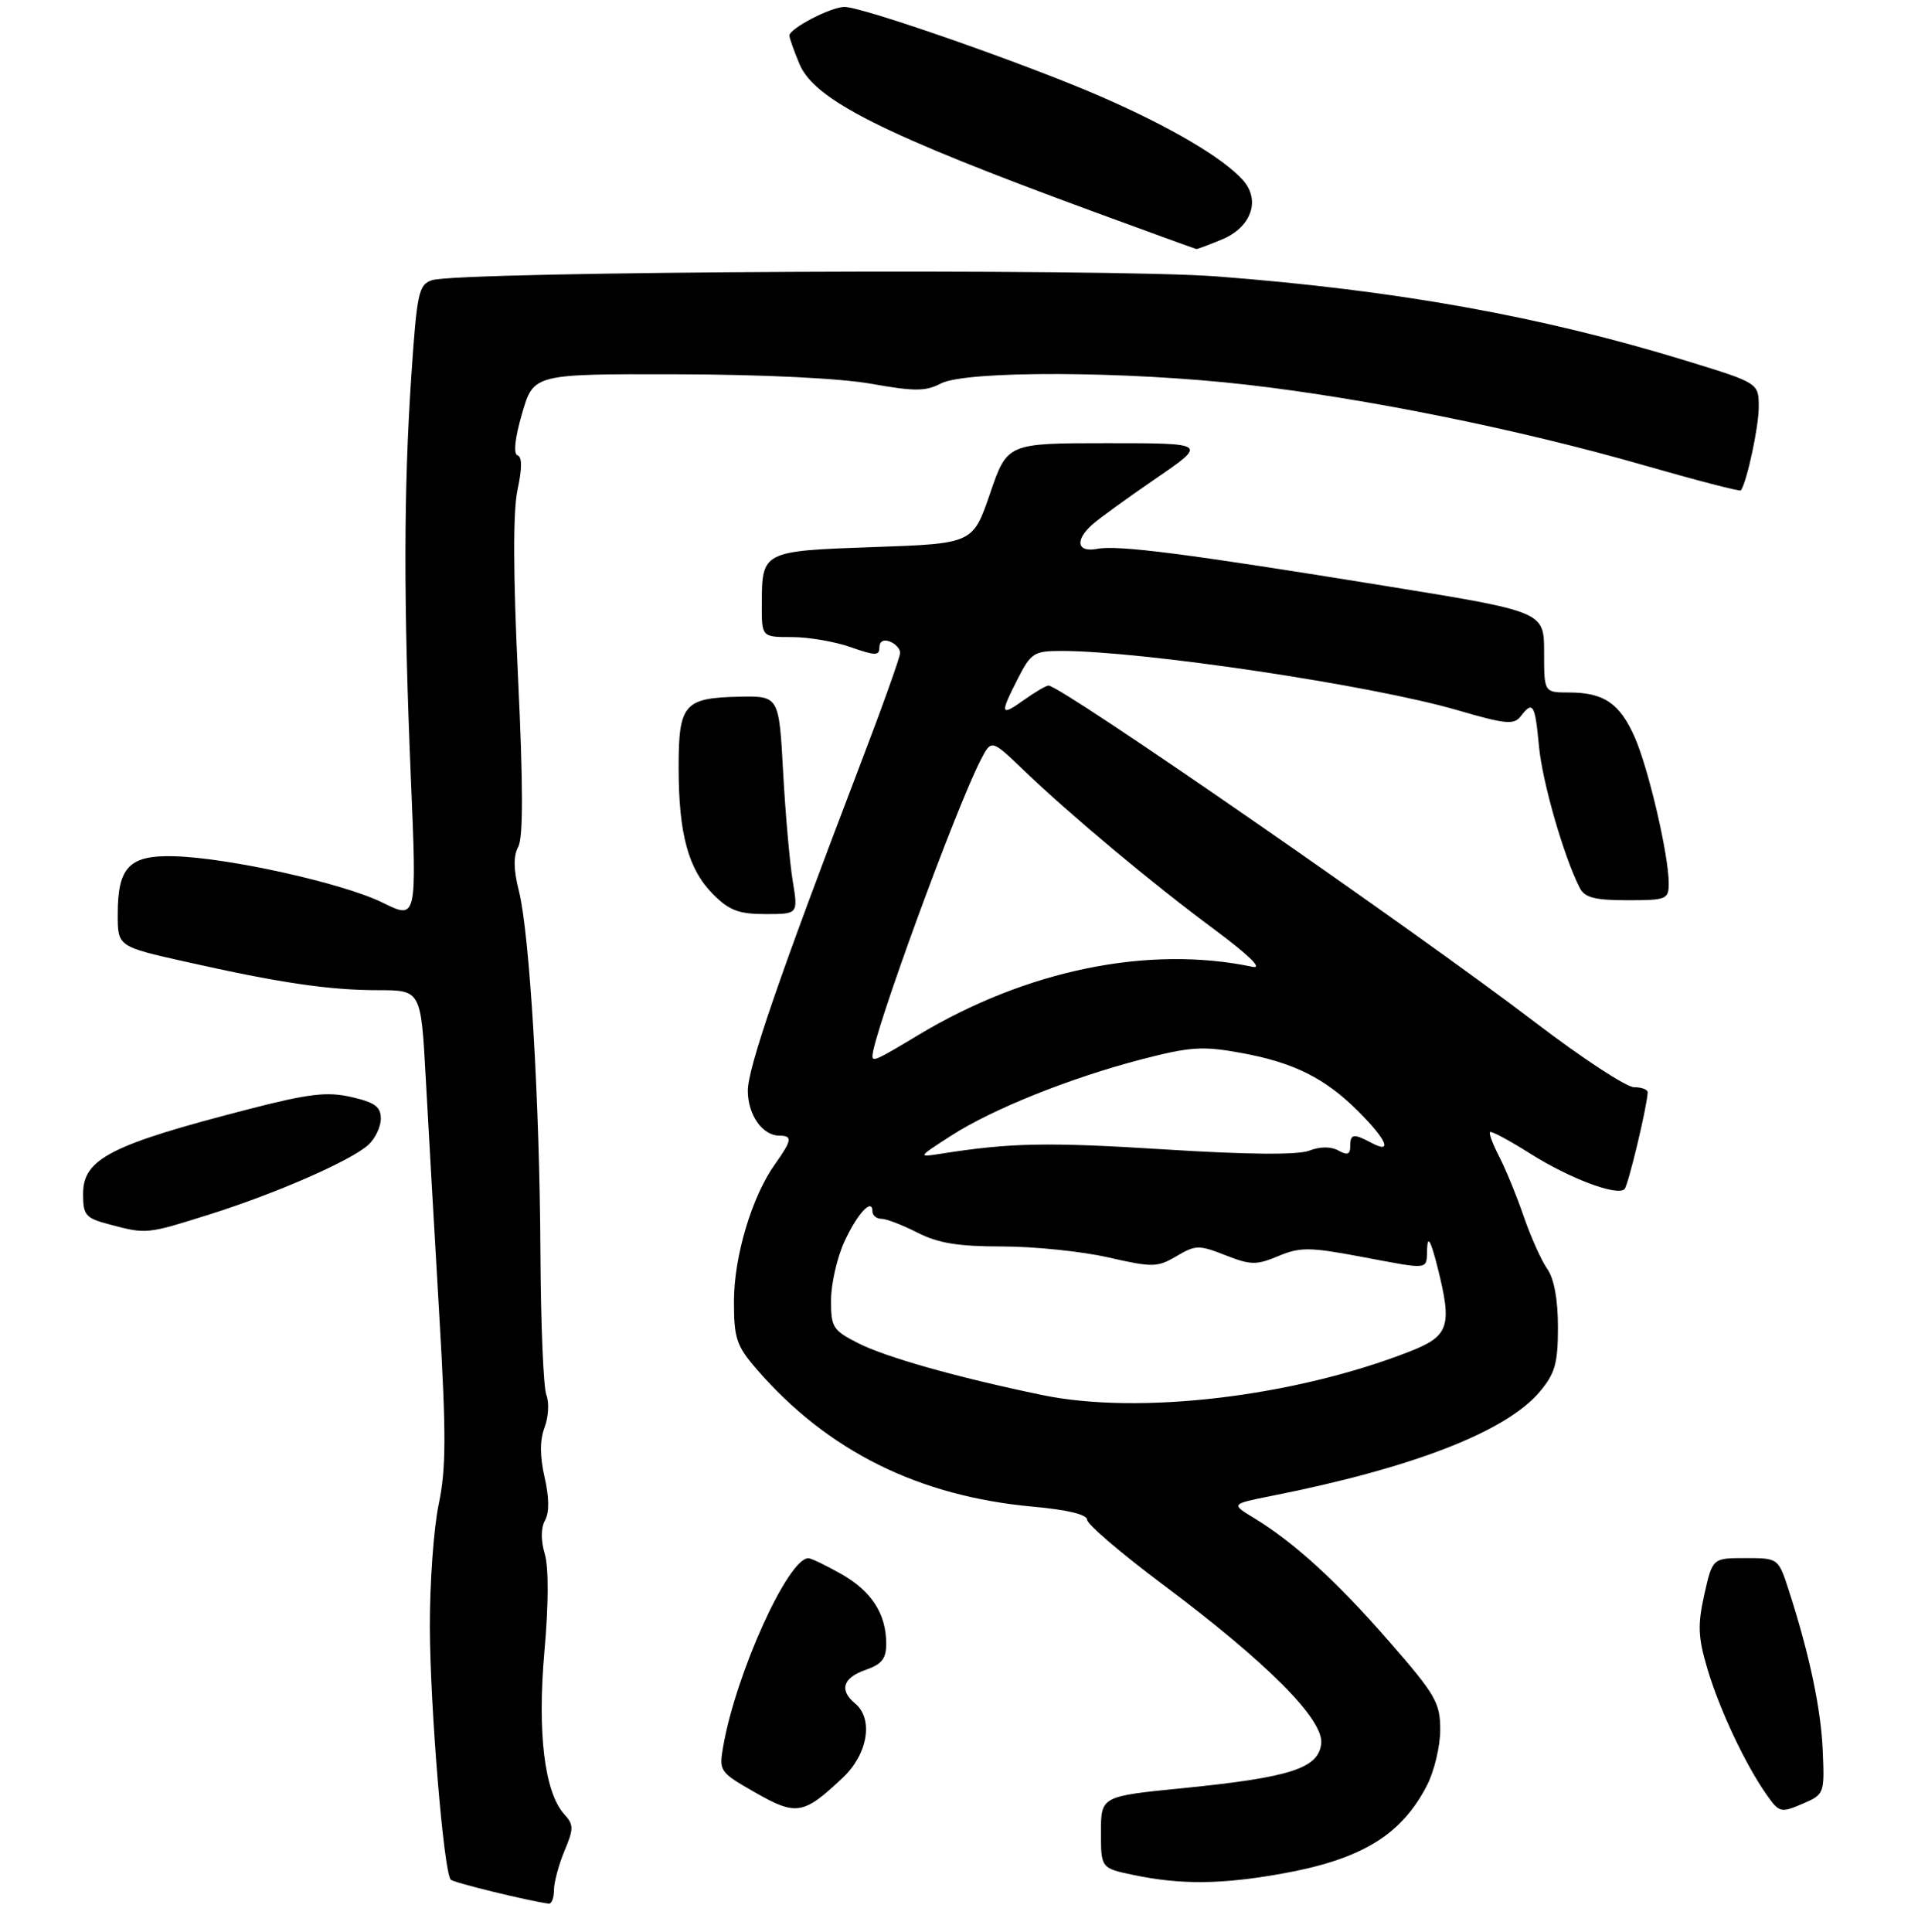 <?xml version="1.0" encoding="UTF-8" standalone="no"?>
<!DOCTYPE svg PUBLIC "-//W3C//DTD SVG 1.1//EN" "http://www.w3.org/Graphics/SVG/1.1/DTD/svg11.dtd" >
<svg xmlns="http://www.w3.org/2000/svg" xmlns:xlink="http://www.w3.org/1999/xlink" version="1.1" viewBox="0 0 277 279">
 <g >
 <path fill="currentColor"
d=" M 80.00 272.97 C 80.00 271.85 80.68 269.31 81.51 267.31 C 82.87 264.07 82.87 263.51 81.49 261.99 C 78.63 258.83 77.58 250.20 78.63 238.42 C 79.23 231.66 79.25 226.31 78.67 224.39 C 78.09 222.43 78.11 220.63 78.71 219.55 C 79.34 218.43 79.32 216.24 78.65 213.33 C 77.95 210.26 77.95 207.97 78.65 206.12 C 79.21 204.63 79.33 202.53 78.91 201.46 C 78.48 200.38 78.10 191.18 78.05 181.00 C 77.94 159.10 76.50 134.87 74.94 128.66 C 74.15 125.55 74.13 123.63 74.85 122.27 C 75.57 120.93 75.56 113.42 74.82 97.87 C 74.10 82.81 74.08 73.88 74.74 70.75 C 75.41 67.64 75.41 65.97 74.74 65.75 C 74.12 65.54 74.37 63.25 75.40 59.71 C 77.06 54.00 77.06 54.00 97.78 54.05 C 110.31 54.08 121.42 54.63 125.88 55.43 C 132.07 56.53 133.68 56.53 135.88 55.38 C 139.51 53.49 162.76 53.57 180.00 55.55 C 197.13 57.50 219.31 61.99 237.22 67.13 C 244.90 69.34 251.29 71.00 251.42 70.82 C 252.30 69.55 254.00 61.64 254.00 58.79 C 254.00 55.32 254.00 55.32 243.63 52.13 C 222.55 45.66 201.69 41.91 175.76 39.92 C 160.14 38.72 66.30 39.17 62.40 40.46 C 60.46 41.10 60.22 42.23 59.40 54.33 C 58.29 70.94 58.27 87.08 59.35 112.65 C 60.20 132.79 60.20 132.79 55.26 130.35 C 49.62 127.56 33.06 123.87 25.17 123.65 C 18.68 123.47 17.00 125.19 17.00 132.03 C 17.00 136.68 17.00 136.68 26.75 138.87 C 40.36 141.93 47.51 142.99 54.65 142.99 C 60.80 143.00 60.80 143.00 61.49 155.75 C 61.87 162.76 62.75 178.05 63.43 189.71 C 64.45 207.10 64.44 212.06 63.36 217.21 C 62.63 220.67 62.06 228.68 62.08 235.00 C 62.12 246.66 64.09 270.42 65.10 271.44 C 65.55 271.88 76.22 274.49 79.25 274.90 C 79.66 274.95 80.00 274.09 80.00 272.97 Z  M 185.08 270.58 C 196.62 268.52 202.40 265.01 206.10 257.79 C 207.14 255.75 208.00 252.15 208.00 249.79 C 208.00 245.88 207.33 244.73 200.59 237.00 C 193.03 228.33 186.88 222.72 181.04 219.17 C 177.78 217.19 177.78 217.19 183.64 216.02 C 204.05 211.97 217.52 206.74 222.37 200.98 C 224.59 198.33 225.00 196.88 225.00 191.65 C 225.00 187.66 224.45 184.65 223.45 183.23 C 222.60 182.01 221.07 178.61 220.06 175.67 C 219.05 172.73 217.46 168.86 216.54 167.07 C 215.61 165.28 215.00 163.66 215.19 163.48 C 215.38 163.29 218.00 164.70 221.01 166.60 C 226.70 170.19 233.56 172.77 234.62 171.71 C 235.14 171.19 237.87 159.82 237.96 157.75 C 237.98 157.34 237.09 157.00 235.99 157.00 C 234.88 157.00 228.47 152.79 221.74 147.66 C 204.31 134.35 153.24 99.00 151.43 99.00 C 151.09 99.00 149.50 99.93 147.90 101.07 C 144.46 103.52 144.36 103.17 147.02 97.96 C 148.89 94.29 149.35 94.00 153.28 94.00 C 165.03 94.00 198.18 98.96 210.50 102.56 C 217.41 104.58 218.65 104.70 219.61 103.45 C 221.38 101.14 221.69 101.65 222.26 107.75 C 222.74 112.95 225.87 123.78 228.17 128.25 C 228.87 129.62 230.36 130.00 235.04 130.00 C 240.69 130.00 241.00 129.87 241.00 127.57 C 241.00 123.49 238.08 110.98 236.08 106.44 C 233.91 101.55 231.62 100.00 226.57 100.00 C 223.00 100.00 223.00 100.00 223.00 94.17 C 223.00 88.33 223.00 88.33 200.25 84.64 C 171.12 79.92 161.48 78.68 158.44 79.26 C 155.55 79.81 155.19 78.03 157.75 75.75 C 158.71 74.89 162.84 71.90 166.93 69.10 C 174.36 64.00 174.36 64.00 159.91 64.00 C 145.47 64.00 145.47 64.00 142.99 71.25 C 140.50 78.50 140.50 78.50 126.21 79.00 C 110.06 79.57 110.04 79.58 110.02 87.25 C 110.00 92.00 110.00 92.00 114.37 92.00 C 116.78 92.00 120.61 92.66 122.87 93.46 C 126.43 94.71 127.00 94.71 127.00 93.49 C 127.00 92.63 127.60 92.29 128.50 92.64 C 129.32 92.95 130.00 93.69 130.00 94.28 C 130.00 94.87 127.32 102.36 124.04 110.92 C 112.55 140.98 108.00 154.20 108.00 157.51 C 108.00 161.00 110.12 164.00 112.57 164.00 C 114.48 164.00 114.38 164.66 111.92 168.12 C 108.58 172.80 106.00 181.45 106.00 187.94 C 106.00 193.26 106.36 194.35 109.25 197.69 C 119.50 209.54 132.66 216.08 149.25 217.58 C 154.14 218.02 157.00 218.71 157.00 219.46 C 157.00 220.11 161.88 224.28 167.84 228.74 C 183.05 240.12 191.21 248.32 190.81 251.80 C 190.40 255.37 186.35 256.67 170.88 258.22 C 159.00 259.40 159.00 259.40 159.00 264.59 C 159.00 269.78 159.00 269.78 163.75 270.77 C 170.51 272.18 176.39 272.13 185.08 270.58 Z  M 121.75 256.68 C 125.34 253.28 126.17 248.22 123.50 246.00 C 121.17 244.07 121.72 242.29 125.00 241.15 C 127.38 240.32 128.00 239.52 127.99 237.30 C 127.96 233.01 125.86 229.77 121.48 227.29 C 119.29 226.05 117.17 225.03 116.76 225.02 C 113.85 224.95 106.31 241.58 104.45 252.17 C 103.82 255.77 103.91 255.91 109.08 258.86 C 115.01 262.25 116.06 262.07 121.75 256.68 Z  M 263.25 252.97 C 263.01 246.89 261.35 238.97 258.37 229.75 C 256.84 225.00 256.84 225.00 252.08 225.00 C 247.32 225.00 247.32 225.00 246.14 230.26 C 245.16 234.66 245.23 236.42 246.59 241.01 C 248.34 246.89 252.07 254.82 255.15 259.19 C 256.96 261.76 257.20 261.82 260.28 260.50 C 263.45 259.14 263.50 259.04 263.25 252.97 Z  M 30.20 175.39 C 39.91 172.33 50.65 167.63 53.20 165.32 C 54.19 164.42 55.00 162.72 55.00 161.54 C 55.00 159.82 54.13 159.19 50.75 158.42 C 47.24 157.62 44.66 157.92 36.00 160.15 C 15.96 165.31 12.00 167.33 12.00 172.42 C 12.00 175.48 12.35 175.90 15.75 176.80 C 21.18 178.24 21.12 178.24 30.20 175.39 Z  M 114.49 127.25 C 114.06 124.64 113.43 117.55 113.10 111.50 C 112.50 100.50 112.50 100.50 106.77 100.61 C 98.77 100.78 98.00 101.68 98.01 110.87 C 98.01 120.46 99.41 125.57 103.02 129.17 C 105.32 131.48 106.72 132.00 110.56 132.00 C 115.27 132.00 115.27 132.00 114.49 127.25 Z  M 176.50 34.57 C 180.75 32.79 182.10 28.88 179.47 25.97 C 176.55 22.74 168.82 18.21 158.89 13.90 C 148.03 9.18 124.59 1.00 121.96 1.00 C 120.01 1.00 114.02 4.11 114.01 5.13 C 114.00 5.47 114.66 7.33 115.46 9.24 C 117.63 14.44 127.50 19.40 158.00 30.59 C 165.97 33.52 172.63 35.94 172.78 35.96 C 172.94 35.98 174.61 35.35 176.50 34.57 Z  M 150.50 201.45 C 138.21 198.90 127.90 195.99 123.89 193.94 C 120.29 192.11 120.00 191.65 120.02 187.73 C 120.03 185.40 120.89 181.64 121.92 179.37 C 123.77 175.30 126.00 172.88 126.00 174.94 C 126.00 175.52 126.58 176.00 127.29 176.00 C 128.00 176.00 130.34 176.90 132.50 178.00 C 135.49 179.53 138.40 180.00 144.76 180.00 C 149.35 180.00 156.22 180.71 160.02 181.57 C 166.48 183.04 167.14 183.03 169.91 181.40 C 172.67 179.77 173.15 179.76 176.97 181.26 C 180.63 182.70 181.45 182.71 184.61 181.39 C 187.75 180.08 189.09 180.08 196.41 181.45 C 206.75 183.39 205.98 183.49 206.11 180.25 C 206.19 178.35 206.65 179.19 207.61 183.00 C 209.76 191.54 209.29 192.94 203.58 195.17 C 186.87 201.71 164.50 204.36 150.50 201.45 Z  M 137.29 164.05 C 143.26 160.18 154.61 155.63 164.97 152.95 C 171.88 151.16 173.70 151.04 179.14 152.03 C 186.85 153.42 191.39 155.69 196.25 160.57 C 200.32 164.65 201.14 166.68 198.07 165.04 C 195.47 163.65 195.00 163.72 195.00 165.55 C 195.00 166.71 194.58 166.86 193.30 166.15 C 192.23 165.55 190.67 165.55 189.06 166.17 C 187.39 166.80 180.17 166.74 168.15 165.98 C 151.32 164.92 145.96 165.02 136.00 166.59 C 132.50 167.14 132.50 167.14 137.29 164.05 Z  M 126.00 152.51 C 126.00 149.63 138.05 116.67 141.64 109.73 C 143.18 106.75 143.18 106.75 147.84 111.22 C 154.69 117.79 166.34 127.52 175.39 134.23 C 180.33 137.90 182.42 139.93 180.92 139.62 C 165.87 136.46 148.24 140.07 132.57 149.50 C 126.63 153.07 126.00 153.37 126.00 152.51 Z "/>
</g>
</svg>